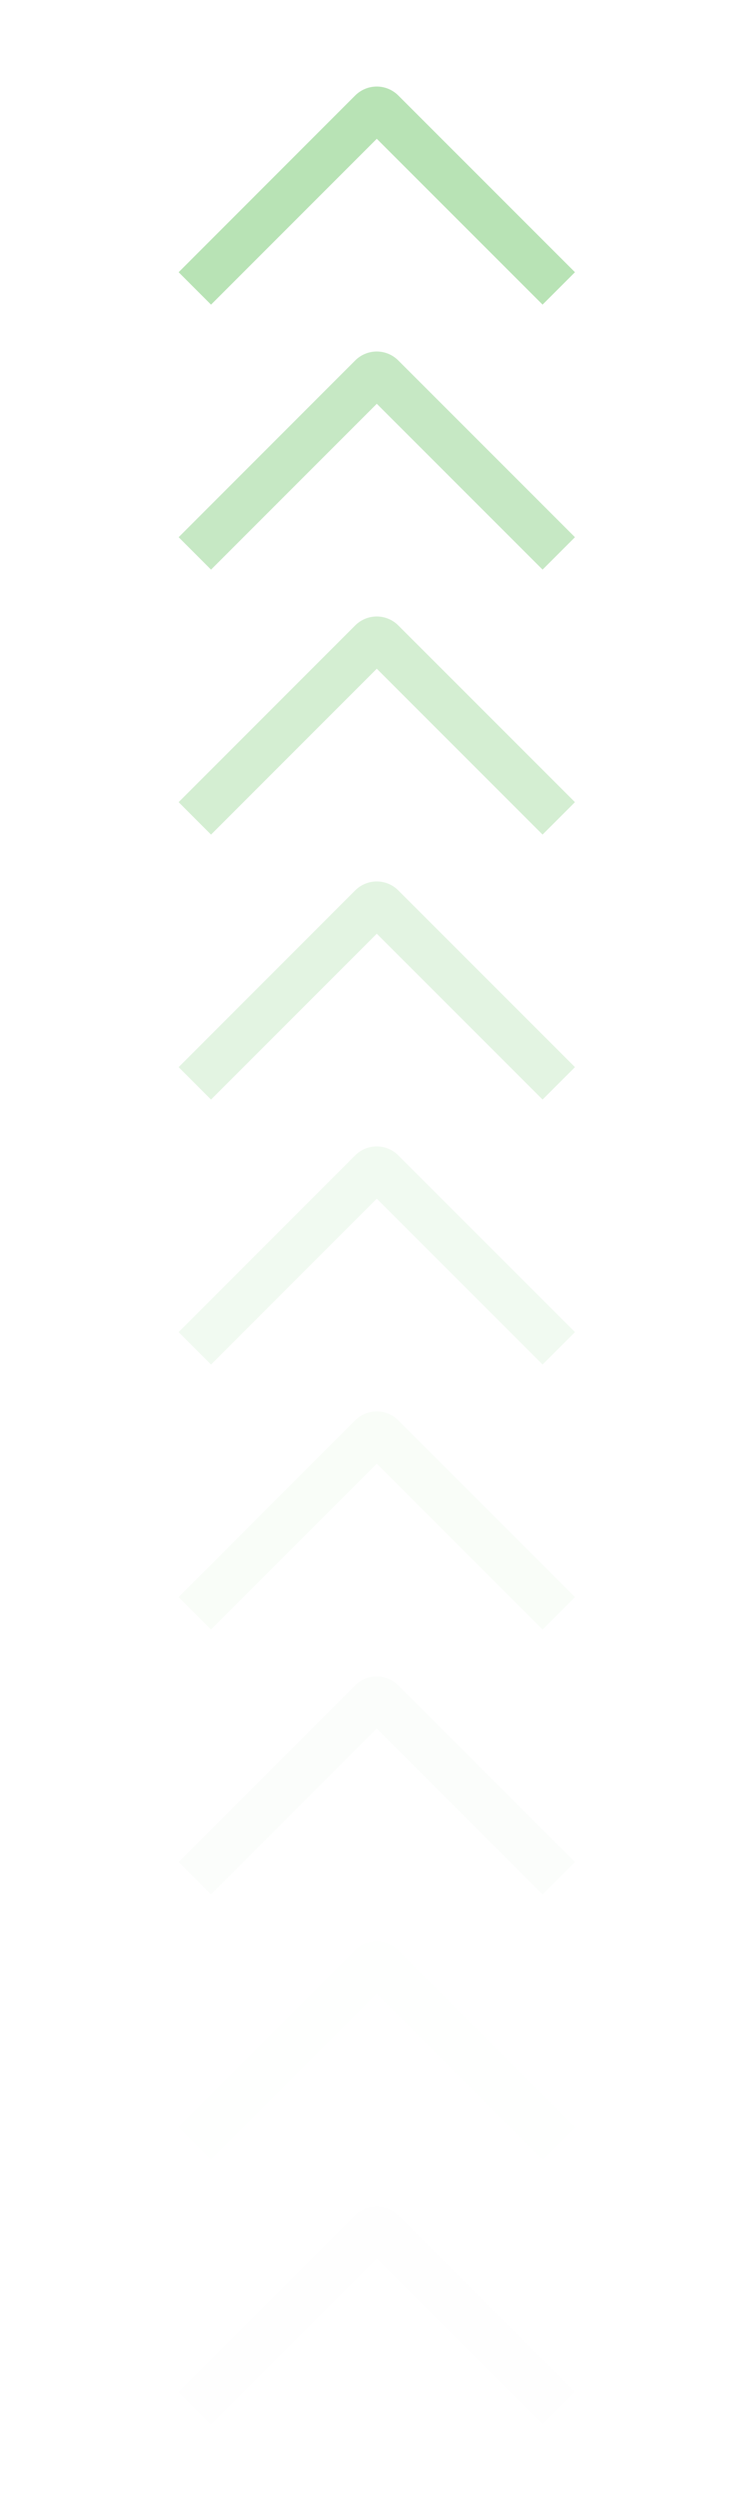 <svg width="47" height="157" viewBox="0 0 47 157" fill="none" xmlns="http://www.w3.org/2000/svg">
<g opacity="0.3">
<g opacity="0.01" clip-path="url(#clip0_1_27534)">
<path d="M13.26 152.253L11.225 150.215L22.316 139.12C22.494 138.941 22.706 138.799 22.938 138.702C23.171 138.605 23.421 138.555 23.673 138.555C23.925 138.555 24.175 138.605 24.407 138.702C24.64 138.799 24.852 138.941 25.029 139.12L36.127 150.215L34.092 152.251L23.676 141.837L13.26 152.253Z" fill="#11A008"/>
</g>
<g opacity="0.02" clip-path="url(#clip1_1_27534)">
<path d="M13.26 135.613L11.225 133.576L22.316 122.48C22.494 122.301 22.706 122.159 22.938 122.062C23.171 121.965 23.421 121.916 23.673 121.916C23.925 121.916 24.175 121.965 24.407 122.062C24.64 122.159 24.852 122.301 25.029 122.48L36.127 133.576L34.092 135.611L23.676 125.197L13.26 135.613Z" fill="#11A008"/>
</g>
<g opacity="0.05" clip-path="url(#clip2_1_27534)">
<path d="M13.26 118.973L11.225 116.935L22.316 105.84C22.494 105.661 22.706 105.519 22.938 105.422C23.171 105.325 23.421 105.275 23.673 105.275C23.925 105.275 24.175 105.325 24.407 105.422C24.64 105.519 24.852 105.661 25.029 105.84L36.127 116.935L34.092 118.971L23.676 108.557L13.26 118.973Z" fill="#11A008"/>
</g>
<g opacity="0.1" clip-path="url(#clip3_1_27534)">
<path d="M13.26 102.333L11.225 100.296L22.316 89.2C22.494 89.021 22.706 88.879 22.938 88.782C23.171 88.685 23.421 88.635 23.673 88.635C23.925 88.635 24.175 88.685 24.407 88.782C24.64 88.879 24.852 89.021 25.029 89.2L36.127 100.296L34.092 102.331L23.676 91.917L13.26 102.333Z" fill="#11A008"/>
</g>
<g opacity="0.2" clip-path="url(#clip4_1_27534)">
<path d="M13.26 85.692L11.225 83.655L22.316 72.56C22.494 72.381 22.706 72.239 22.938 72.142C23.171 72.045 23.421 71.995 23.673 71.995C23.925 71.995 24.175 72.045 24.407 72.142C24.64 72.239 24.852 72.381 25.029 72.56L36.127 83.655L34.092 85.691L23.676 75.276L13.26 85.692Z" fill="#11A008"/>
</g>
<g opacity="0.4" clip-path="url(#clip5_1_27534)">
<path d="M13.26 69.053L11.225 67.016L22.316 55.92C22.494 55.741 22.706 55.599 22.938 55.502C23.171 55.405 23.421 55.355 23.673 55.355C23.925 55.355 24.175 55.405 24.407 55.502C24.64 55.599 24.852 55.741 25.029 55.92L36.127 67.016L34.092 69.051L23.676 58.637L13.26 69.053Z" fill="#11A008"/>
</g>
<g opacity="0.6" clip-path="url(#clip6_1_27534)">
<path d="M13.26 52.413L11.225 50.375L22.316 39.28C22.494 39.101 22.706 38.959 22.938 38.862C23.171 38.765 23.421 38.715 23.673 38.715C23.925 38.715 24.175 38.765 24.407 38.862C24.64 38.959 24.852 39.101 25.029 39.28L36.127 50.375L34.092 52.411L23.676 41.996L13.26 52.413Z" fill="#11A008"/>
</g>
<g opacity="0.8" clip-path="url(#clip7_1_27534)">
<path d="M13.26 35.773L11.225 33.736L22.316 22.64C22.494 22.461 22.706 22.319 22.938 22.222C23.171 22.125 23.421 22.075 23.673 22.075C23.925 22.075 24.175 22.125 24.407 22.222C24.64 22.319 24.852 22.461 25.029 22.64L36.127 33.736L34.092 35.771L23.676 25.357L13.26 35.773Z" fill="#11A008"/>
</g>
<g clip-path="url(#clip8_1_27534)">
<path d="M13.26 19.132L11.225 17.095L22.316 5.999C22.494 5.821 22.706 5.679 22.938 5.582C23.171 5.485 23.421 5.435 23.673 5.435C23.925 5.435 24.175 5.485 24.407 5.582C24.64 5.679 24.852 5.821 25.029 5.999L36.127 17.095L34.092 19.13L23.676 8.716L13.26 19.132Z" fill="#11A008"/>
</g>
</g>
<defs>
<clipPath id="clip0_1_27534">
<rect width="23.04" height="46.08" fill="white" transform="translate(0.627 156.96) rotate(-90)"/>
</clipPath>
<clipPath id="clip1_1_27534">
<rect width="23.04" height="46.08" fill="white" transform="translate(0.627 140.32) rotate(-90)"/>
</clipPath>
<clipPath id="clip2_1_27534">
<rect width="23.04" height="46.08" fill="white" transform="translate(0.627 123.68) rotate(-90)"/>
</clipPath>
<clipPath id="clip3_1_27534">
<rect width="23.04" height="46.08" fill="white" transform="translate(0.627 107.04) rotate(-90)"/>
</clipPath>
<clipPath id="clip4_1_27534">
<rect width="23.04" height="46.08" fill="white" transform="translate(0.627 90.4) rotate(-90)"/>
</clipPath>
<clipPath id="clip5_1_27534">
<rect width="23.04" height="46.08" fill="white" transform="translate(0.627 73.76) rotate(-90)"/>
</clipPath>
<clipPath id="clip6_1_27534">
<rect width="23.04" height="46.08" fill="white" transform="translate(0.627 57.12) rotate(-90)"/>
</clipPath>
<clipPath id="clip7_1_27534">
<rect width="23.04" height="46.08" fill="white" transform="translate(0.627 40.48) rotate(-90)"/>
</clipPath>
<clipPath id="clip8_1_27534">
<rect width="23.04" height="46.08" fill="white" transform="translate(0.627 23.84) rotate(-90)"/>
</clipPath>
</defs>
</svg>
